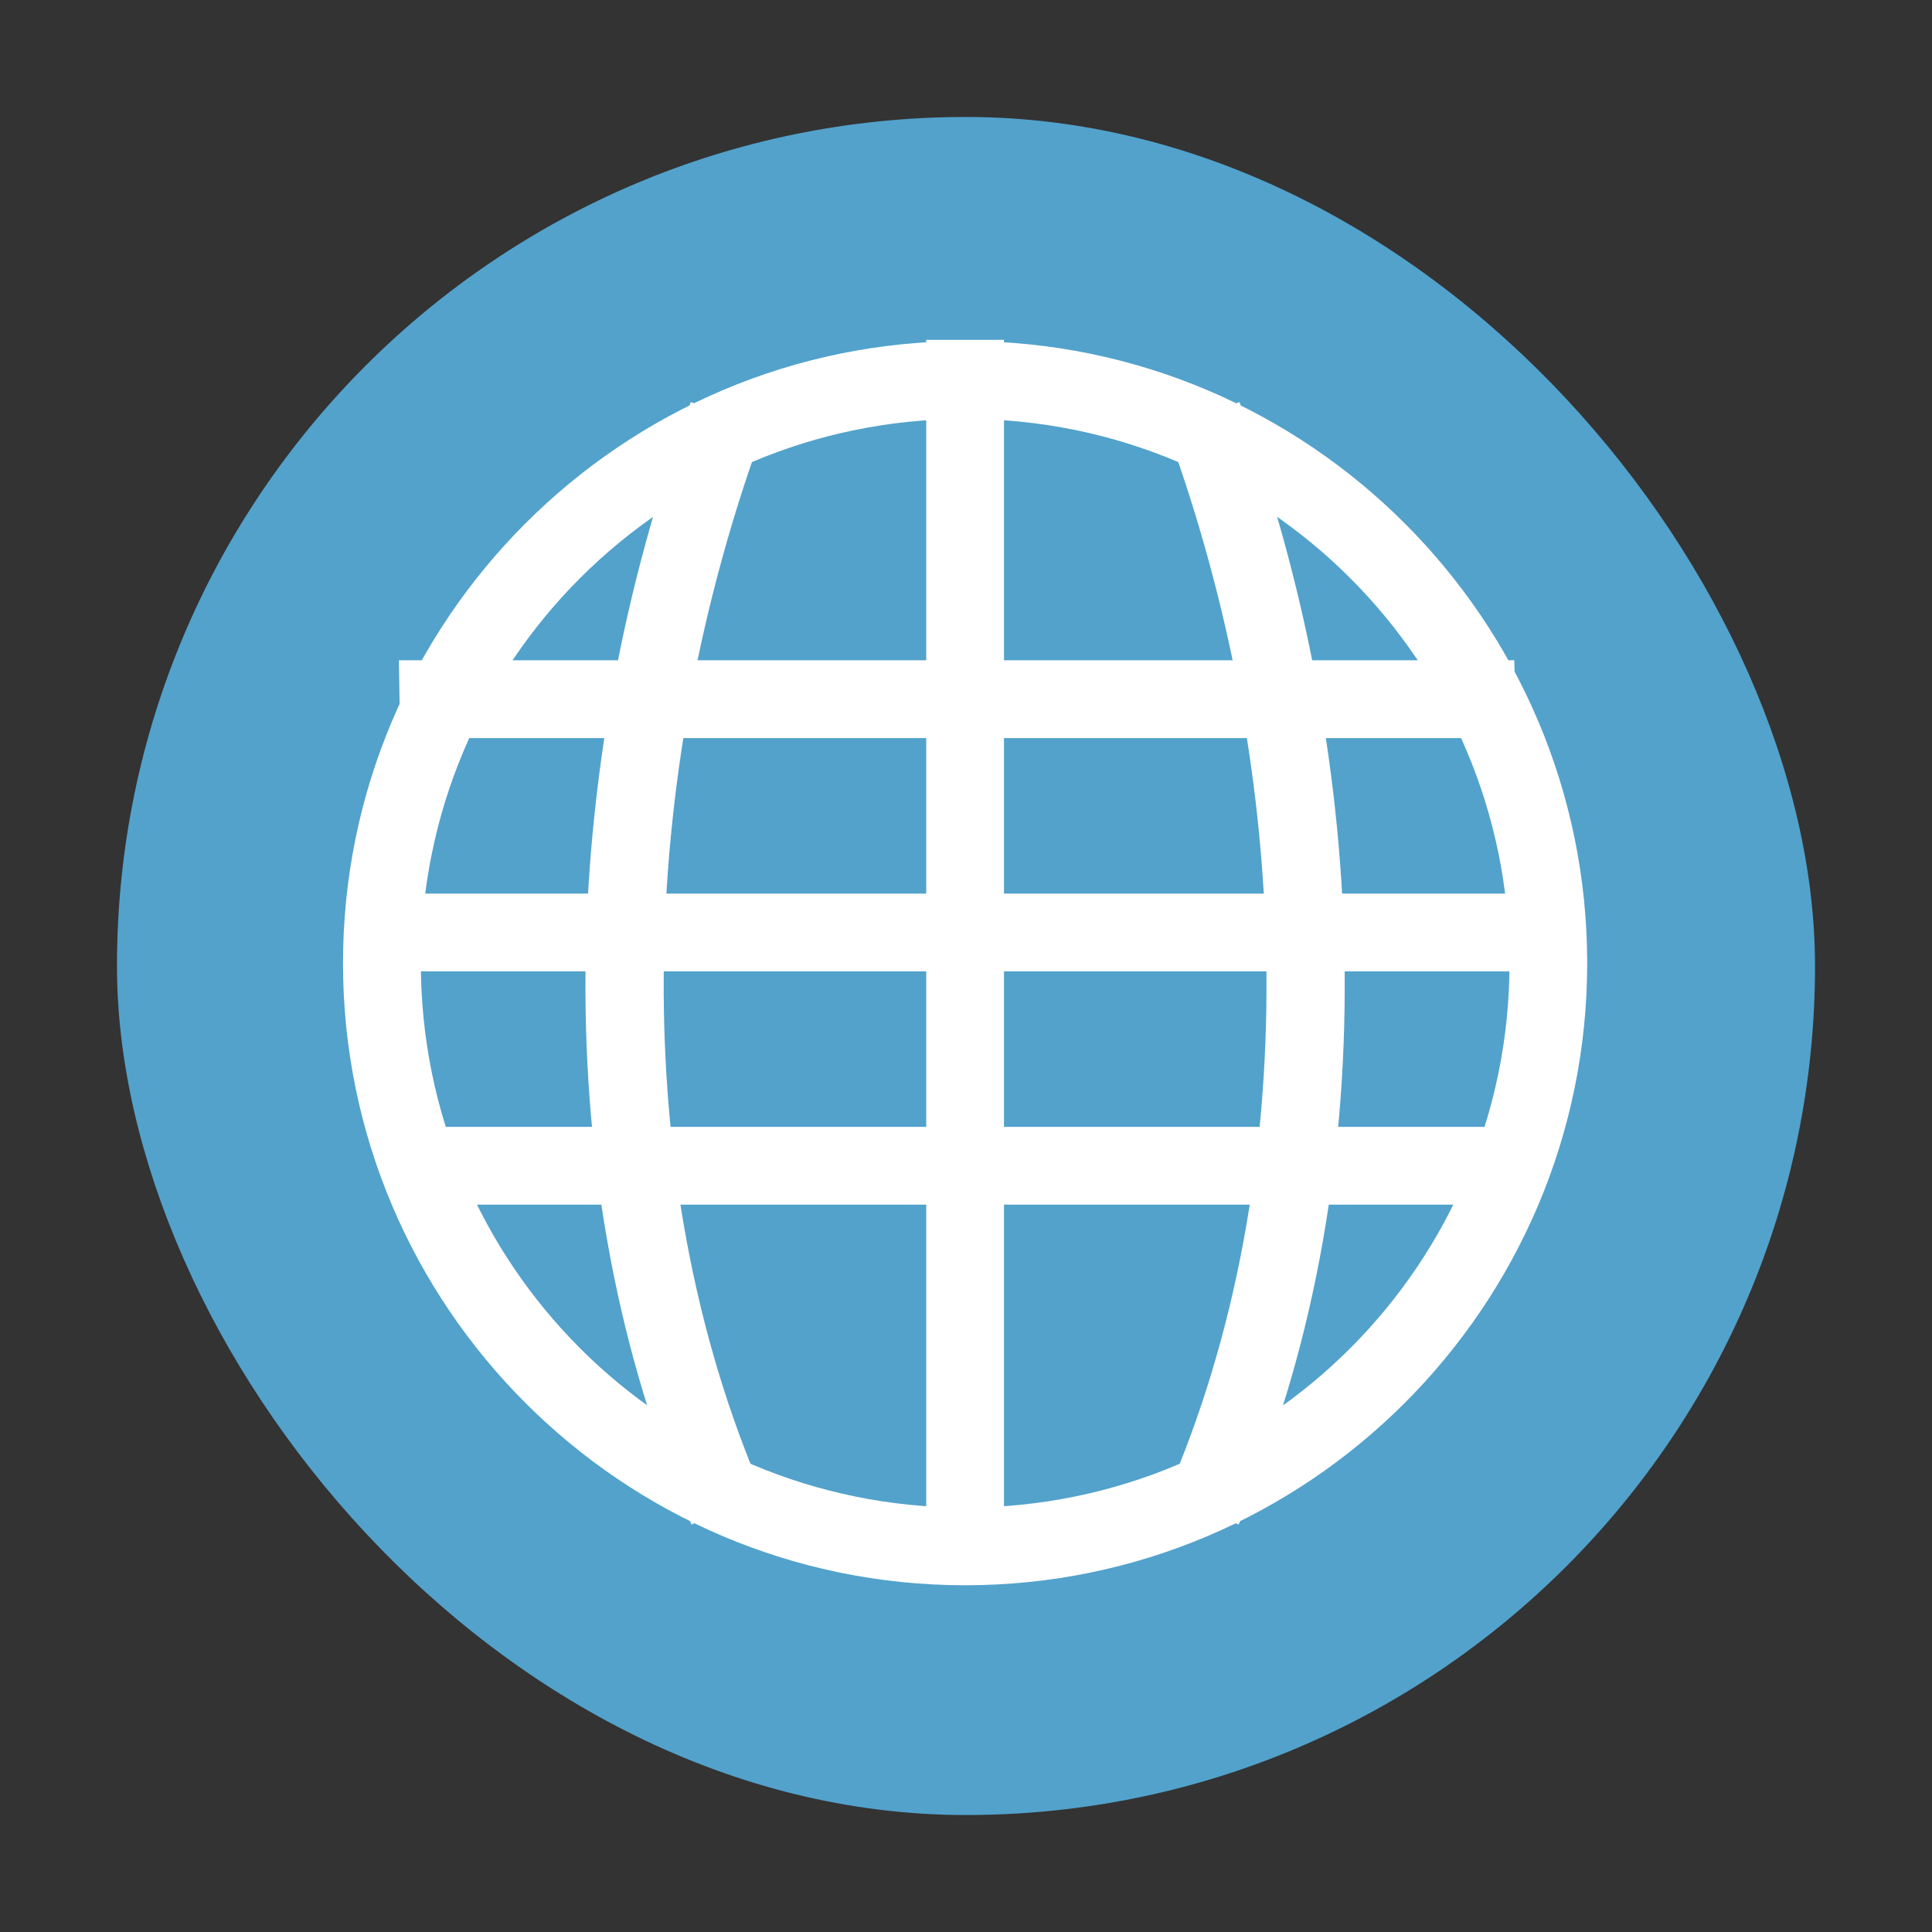<?xml version="1.0" encoding="UTF-8" standalone="no"?>
<!-- Created with Inkscape (http://www.inkscape.org/) -->

<svg
   xmlns:dc="http://purl.org/dc/elements/1.1/"
   xmlns:cc="http://creativecommons.org/ns#"
   xmlns:rdf="http://www.w3.org/1999/02/22-rdf-syntax-ns#"
   xmlns:svg="http://www.w3.org/2000/svg"
   xmlns="http://www.w3.org/2000/svg"
   xmlns:sodipodi="http://sodipodi.sourceforge.net/DTD/sodipodi-0.dtd"
   xmlns:inkscape="http://www.inkscape.org/namespaces/inkscape"
   width="512"
   height="512"
   id="svg2"
   version="1.1"
   inkscape:version="0.91 r13725"
   viewBox="0 0 144.498 144.498"
   sodipodi:docname="qupzilla.svg">
  <rect x="0" y="0" width="144.498" height="144.498" fill="#333333" stroke="none"/>
  <defs
     id="defs4" />
  <sodipodi:namedview
     id="base"
     pagecolor="#ffffff"
     bordercolor="#666666"
     borderopacity="1.0"
     inkscape:pageopacity="0"
     inkscape:pageshadow="2"
     inkscape:zoom="0.55626455"
     inkscape:cx="185.35027"
     inkscape:cy="391.48857"
     inkscape:document-units="px"
     inkscape:current-layer="layer1"
     showgrid="false"
     inkscape:showpageshadow="false"
     borderlayer="true"
     units="px"
     fit-margin-top="0"
     fit-margin-left="0"
     fit-margin-right="0"
     fit-margin-bottom="0"
     showguides="true"
     inkscape:window-width="1366"
     inkscape:window-height="697"
     inkscape:window-x="-4"
     inkscape:window-y="0"
     inkscape:window-maximized="1" />
  <g
     inkscape:label="Capa 1"
     inkscape:groupmode="layer"
     id="layer1"
     transform="translate(38.119,-266.894)">
    <rect
       style="fill:#52a2cc;fill-opacity:1;stroke:none;stroke-width:10.013"
       id="rect4118"
       width="127"
       height="127"
       x="-29.37"
       y="275.643"
       ry="63.5" />
    <g
       id="g4171"
       transform="matrix(10.312,0,0,10.312,-238.7,-3082)">
      <g
         id="g16"
         transform="matrix(0.282,0,0,0.282,19.683,41.522)"
         style="color:#000000;line-height:normal;fill:#ffffff">
        <path
           id="path18"
           d="m 9.438,1021.362 0.031,2 28.688,0 -0.031,-2 z"
           inkscape:connector-curvature="0" />
        <path
           id="path20"
           d="m 8.75,1027.362 0,2 30.5,0 0,-2 -30.5,0 z"
           inkscape:connector-curvature="0" />
        <path
           id="path22"
           d="m 10,1033.362 0,2 28,0 0,-2 z"
           inkscape:connector-curvature="0" />
        <path
           id="path24"
           d="m 23,1013.12 0,30.518 2,0 0,-30.518 -2,0 z"
           inkscape:connector-curvature="0" />
      </g>
      <g
         id="g26"
         style="fill:none;stroke:#ffffff"
         transform="matrix(0.282,0,0,0.282,19.683,324.975)">
        <g
           id="g28"
           transform="translate(0,-1004.362)"
           style="stroke-width:2">
          <path
             inkscape:connector-curvature="0"
             id="path30"
             d="m 16.943,1013.93 c -3.458,9.4 -3.767,20.17 0.021,28.869 L 18.799,1042 c -3.529,-8.104 -3.278,-18.411 0.021,-27.379 l -1.877,-0.691 z"
             style="color:#000000;font-style:normal;font-variant:normal;font-weight:normal;font-stretch:normal;font-size:medium;line-height:normal;font-family:sans-serif;text-indent:0;text-align:start;text-decoration:none;text-decoration-line:none;text-decoration-style:solid;text-decoration-color:#000000;letter-spacing:normal;word-spacing:normal;text-transform:none;direction:ltr;block-progression:tb;writing-mode:lr-tb;baseline-shift:baseline;text-anchor:start;white-space:normal;clip-rule:nonzero;display:inline;overflow:visible;visibility:visible;opacity:1;isolation:auto;mix-blend-mode:normal;color-interpolation:sRGB;color-interpolation-filters:linearRGB;solid-color:#000000;solid-opacity:1;fill:#ffffff;fill-opacity:1;fill-rule:nonzero;stroke:none;stroke-width:2;stroke-linecap:butt;stroke-linejoin:miter;stroke-miterlimit:4;stroke-dasharray:none;stroke-dashoffset:0;stroke-opacity:1;color-rendering:auto;image-rendering:auto;shape-rendering:auto;text-rendering:auto;enable-background:accumulate" />
          <path
             inkscape:connector-curvature="0"
             id="path32"
             d="m 31.057,1013.93 -1.877,0.691 c 3.299,8.968 3.55,19.275 0.021,27.379 l 1.834,0.799 c 3.788,-8.699 3.48,-19.469 0.021,-28.869 z"
             style="color:#000000;font-style:normal;font-variant:normal;font-weight:normal;font-stretch:normal;font-size:medium;line-height:normal;font-family:sans-serif;text-indent:0;text-align:start;text-decoration:none;text-decoration-line:none;text-decoration-style:solid;text-decoration-color:#000000;letter-spacing:normal;word-spacing:normal;text-transform:none;direction:ltr;block-progression:tb;writing-mode:lr-tb;baseline-shift:baseline;text-anchor:start;white-space:normal;clip-rule:nonzero;display:inline;overflow:visible;visibility:visible;opacity:1;isolation:auto;mix-blend-mode:normal;color-interpolation:sRGB;color-interpolation-filters:linearRGB;solid-color:#000000;solid-opacity:1;fill:#ffffff;fill-opacity:1;fill-rule:nonzero;stroke:none;stroke-width:2;stroke-linecap:butt;stroke-linejoin:miter;stroke-miterlimit:4;stroke-dasharray:none;stroke-dashoffset:0;stroke-opacity:1;color-rendering:auto;image-rendering:auto;shape-rendering:auto;text-rendering:auto;enable-background:accumulate" />
        </g>
        <g
           id="g34"
           transform="translate(0,-1004.362)">
          <path
             inkscape:connector-curvature="0"
             id="path36"
             d="m 24,1012.361 c -8.825,0 -16,7.175 -16,16 0,8.825 7.175,16 16,16 8.825,0 16,-7.175 16,-16 0,-8.825 -7.175,-16 -16,-16 z m 0,2.002 c 7.744,0 14.002,6.255 14.002,13.998 0,7.744 -6.258,14.002 -14.002,14.002 -7.744,0 -13.998,-6.258 -13.998,-14.002 0,-7.744 6.255,-13.998 13.998,-13.998 z"
             style="color:#000000;font-style:normal;font-variant:normal;font-weight:normal;font-stretch:normal;font-size:medium;line-height:normal;font-family:sans-serif;text-indent:0;text-align:start;text-decoration:none;text-decoration-line:none;text-decoration-style:solid;text-decoration-color:#000000;letter-spacing:normal;word-spacing:normal;text-transform:none;direction:ltr;block-progression:tb;writing-mode:lr-tb;baseline-shift:baseline;text-anchor:start;white-space:normal;clip-rule:nonzero;display:inline;overflow:visible;visibility:visible;opacity:1;isolation:auto;mix-blend-mode:normal;color-interpolation:sRGB;color-interpolation-filters:linearRGB;solid-color:#000000;solid-opacity:1;fill:#ffffff;fill-opacity:1;fill-rule:nonzero;stroke:none;stroke-width:1.214;stroke-linecap:round;stroke-linejoin:miter;stroke-miterlimit:4;stroke-dasharray:none;stroke-dashoffset:0;stroke-opacity:1;color-rendering:auto;image-rendering:auto;shape-rendering:auto;text-rendering:auto;enable-background:accumulate" />
        </g>
      </g>
    </g>
  </g>
</svg>
